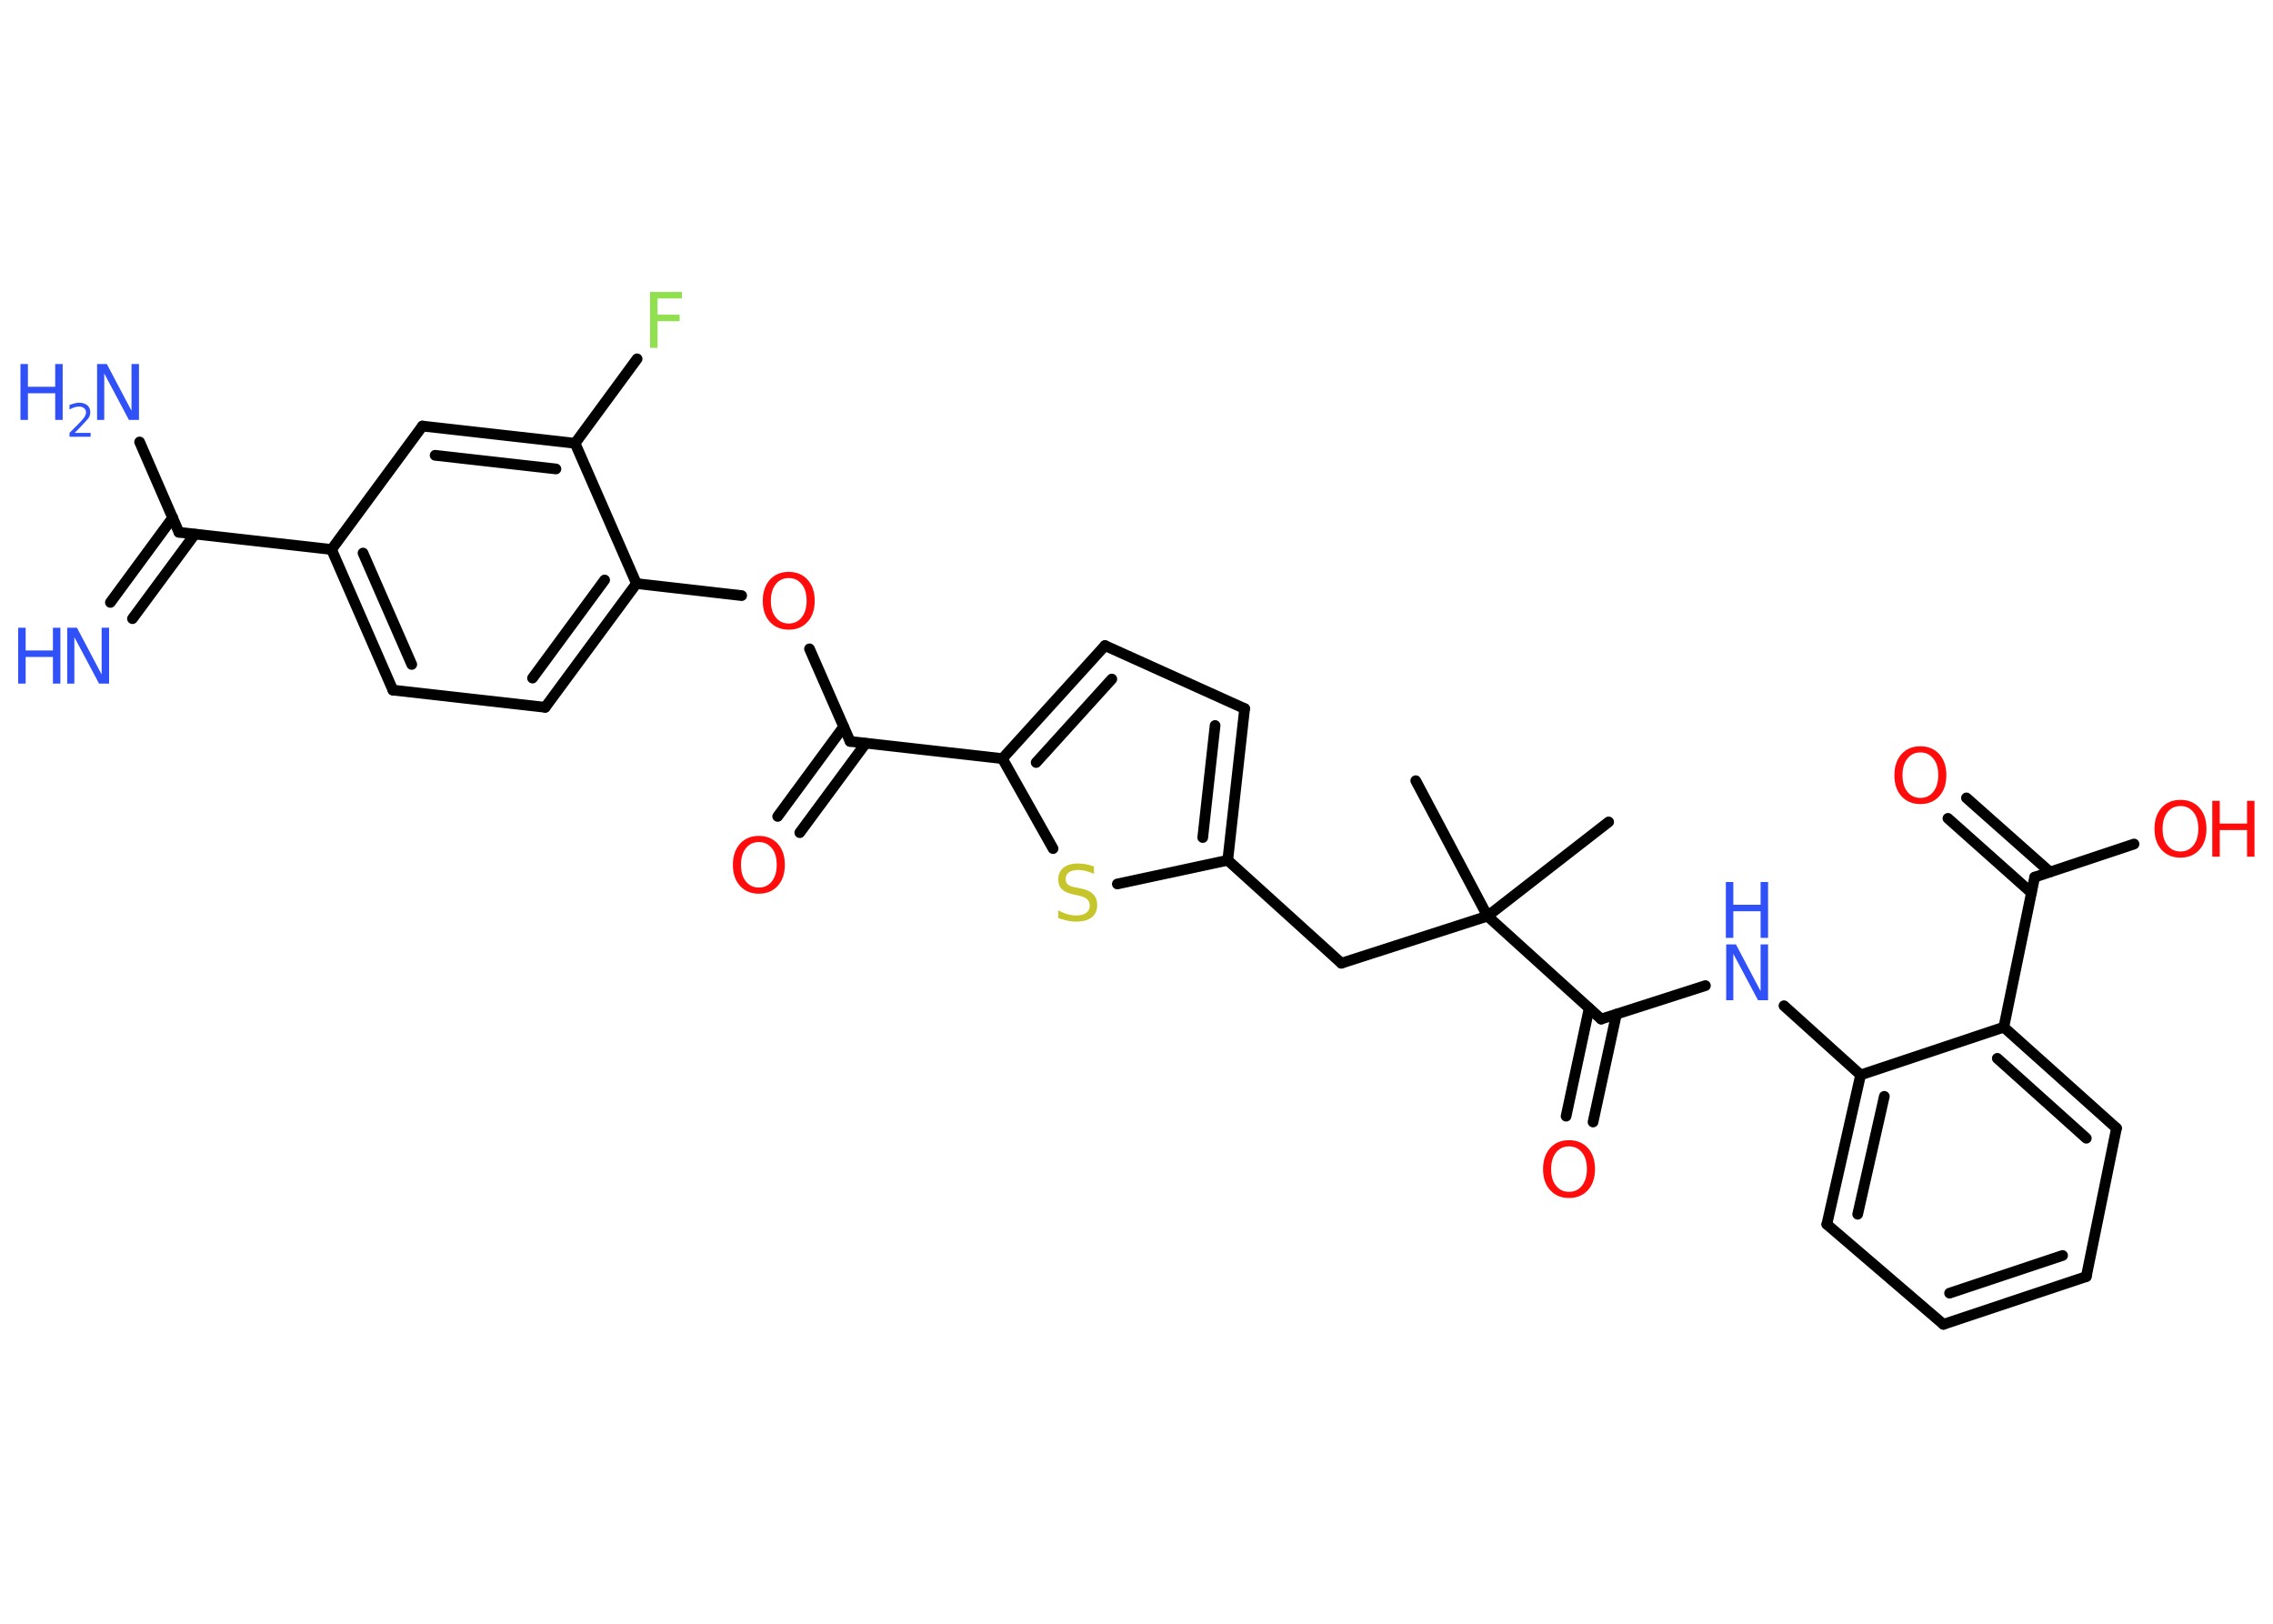 <?xml version='1.0' encoding='UTF-8'?>
<!DOCTYPE svg PUBLIC "-//W3C//DTD SVG 1.1//EN" "http://www.w3.org/Graphics/SVG/1.1/DTD/svg11.dtd">
<svg version='1.2' xmlns='http://www.w3.org/2000/svg' xmlns:xlink='http://www.w3.org/1999/xlink' width='70.0mm' height='50.0mm' viewBox='0 0 70.0 50.0'>
  <desc>Generated by the Chemistry Development Kit (http://github.com/cdk)</desc>
  <g stroke-linecap='round' stroke-linejoin='round' stroke='#000000' stroke-width='.33' fill='#3050F8'>
    <rect x='.0' y='.0' width='70.0' height='50.0' fill='#FFFFFF' stroke='none'/>
    <g id='mol1' class='mol'>
      <line id='mol1bnd1' class='bond' x1='43.6' y1='24.04' x2='45.81' y2='28.21'/>
      <line id='mol1bnd2' class='bond' x1='45.81' y1='28.21' x2='49.54' y2='25.31'/>
      <line id='mol1bnd3' class='bond' x1='45.81' y1='28.21' x2='41.31' y2='29.66'/>
      <line id='mol1bnd4' class='bond' x1='41.31' y1='29.66' x2='37.81' y2='26.49'/>
      <g id='mol1bnd5' class='bond'>
        <line x1='37.81' y1='26.49' x2='38.33' y2='21.82'/>
        <line x1='37.04' y1='25.79' x2='37.42' y2='22.34'/>
      </g>
      <line id='mol1bnd6' class='bond' x1='38.33' y1='21.82' x2='34.03' y2='19.88'/>
      <g id='mol1bnd7' class='bond'>
        <line x1='34.03' y1='19.88' x2='30.87' y2='23.36'/>
        <line x1='34.24' y1='20.91' x2='31.91' y2='23.48'/>
      </g>
      <line id='mol1bnd8' class='bond' x1='30.87' y1='23.36' x2='26.18' y2='22.83'/>
      <g id='mol1bnd9' class='bond'>
        <line x1='26.66' y1='22.89' x2='24.63' y2='25.64'/>
        <line x1='25.98' y1='22.38' x2='23.95' y2='25.14'/>
      </g>
      <line id='mol1bnd10' class='bond' x1='26.18' y1='22.83' x2='24.93' y2='19.98'/>
      <line id='mol1bnd11' class='bond' x1='22.84' y1='18.34' x2='19.6' y2='17.97'/>
      <g id='mol1bnd12' class='bond'>
        <line x1='16.79' y1='21.78' x2='19.6' y2='17.97'/>
        <line x1='16.4' y1='20.88' x2='18.62' y2='17.86'/>
      </g>
      <line id='mol1bnd13' class='bond' x1='16.79' y1='21.78' x2='12.1' y2='21.25'/>
      <g id='mol1bnd14' class='bond'>
        <line x1='10.21' y1='16.92' x2='12.1' y2='21.25'/>
        <line x1='11.18' y1='17.03' x2='12.68' y2='20.46'/>
      </g>
      <line id='mol1bnd15' class='bond' x1='10.21' y1='16.92' x2='5.51' y2='16.39'/>
      <g id='mol1bnd16' class='bond'>
        <line x1='6.0' y1='16.45' x2='4.08' y2='19.05'/>
        <line x1='5.32' y1='15.94' x2='3.4' y2='18.55'/>
      </g>
      <line id='mol1bnd17' class='bond' x1='5.51' y1='16.39' x2='4.3' y2='13.61'/>
      <line id='mol1bnd18' class='bond' x1='10.21' y1='16.92' x2='13.01' y2='13.12'/>
      <g id='mol1bnd19' class='bond'>
        <line x1='17.71' y1='13.65' x2='13.01' y2='13.12'/>
        <line x1='17.12' y1='14.44' x2='13.4' y2='14.02'/>
      </g>
      <line id='mol1bnd20' class='bond' x1='19.6' y1='17.97' x2='17.71' y2='13.65'/>
      <line id='mol1bnd21' class='bond' x1='17.71' y1='13.65' x2='19.62' y2='11.05'/>
      <line id='mol1bnd22' class='bond' x1='30.87' y1='23.36' x2='32.43' y2='26.13'/>
      <line id='mol1bnd23' class='bond' x1='37.81' y1='26.49' x2='34.41' y2='27.22'/>
      <line id='mol1bnd24' class='bond' x1='45.81' y1='28.21' x2='49.31' y2='31.38'/>
      <g id='mol1bnd25' class='bond'>
        <line x1='49.78' y1='31.23' x2='49.06' y2='34.55'/>
        <line x1='48.94' y1='31.05' x2='48.23' y2='34.37'/>
      </g>
      <line id='mol1bnd26' class='bond' x1='49.31' y1='31.38' x2='52.52' y2='30.35'/>
      <line id='mol1bnd27' class='bond' x1='54.94' y1='30.97' x2='57.3' y2='33.1'/>
      <g id='mol1bnd28' class='bond'>
        <line x1='57.3' y1='33.1' x2='56.26' y2='37.7'/>
        <line x1='58.03' y1='33.76' x2='57.21' y2='37.39'/>
      </g>
      <line id='mol1bnd29' class='bond' x1='56.26' y1='37.7' x2='59.85' y2='40.78'/>
      <g id='mol1bnd30' class='bond'>
        <line x1='59.85' y1='40.78' x2='64.25' y2='39.31'/>
        <line x1='60.04' y1='39.82' x2='63.52' y2='38.66'/>
      </g>
      <line id='mol1bnd31' class='bond' x1='64.25' y1='39.31' x2='65.18' y2='34.74'/>
      <g id='mol1bnd32' class='bond'>
        <line x1='65.18' y1='34.74' x2='61.71' y2='31.63'/>
        <line x1='64.25' y1='35.05' x2='61.51' y2='32.59'/>
      </g>
      <line id='mol1bnd33' class='bond' x1='57.3' y1='33.1' x2='61.71' y2='31.63'/>
      <line id='mol1bnd34' class='bond' x1='61.71' y1='31.63' x2='62.66' y2='27.01'/>
      <g id='mol1bnd35' class='bond'>
        <line x1='62.56' y1='27.49' x2='59.99' y2='25.2'/>
        <line x1='63.13' y1='26.85' x2='60.56' y2='24.57'/>
      </g>
      <line id='mol1bnd36' class='bond' x1='62.66' y1='27.01' x2='65.72' y2='25.99'/>
      <path id='mol1atm10' class='atom' d='M23.37 25.93q-.25 .0 -.4 .19q-.15 .19 -.15 .51q.0 .33 .15 .51q.15 .19 .4 .19q.25 .0 .4 -.19q.15 -.19 .15 -.51q.0 -.33 -.15 -.51q-.15 -.19 -.4 -.19zM23.37 25.74q.36 .0 .58 .24q.22 .24 .22 .65q.0 .41 -.22 .65q-.22 .24 -.58 .24q-.36 .0 -.58 -.24q-.22 -.24 -.22 -.65q.0 -.4 .22 -.65q.22 -.24 .58 -.24z' stroke='none' fill='#FF0D0D'/>
      <path id='mol1atm11' class='atom' d='M24.29 17.8q-.25 .0 -.4 .19q-.15 .19 -.15 .51q.0 .33 .15 .51q.15 .19 .4 .19q.25 .0 .4 -.19q.15 -.19 .15 -.51q.0 -.33 -.15 -.51q-.15 -.19 -.4 -.19zM24.29 17.61q.36 .0 .58 .24q.22 .24 .22 .65q.0 .41 -.22 .65q-.22 .24 -.58 .24q-.36 .0 -.58 -.24q-.22 -.24 -.22 -.65q.0 -.4 .22 -.65q.22 -.24 .58 -.24z' stroke='none' fill='#FF0D0D'/>
      <g id='mol1atm17' class='atom'>
        <path d='M2.06 19.33h.31l.76 1.44v-1.44h.23v1.72h-.31l-.76 -1.43v1.43h-.22v-1.72z' stroke='none'/>
        <path d='M.56 19.33h.23v.7h.84v-.7h.23v1.72h-.23v-.82h-.84v.82h-.23v-1.72z' stroke='none'/>
      </g>
      <g id='mol1atm18' class='atom'>
        <path d='M2.98 11.21h.31l.76 1.44v-1.44h.23v1.72h-.31l-.76 -1.43v1.43h-.22v-1.72z' stroke='none'/>
        <path d='M.63 11.21h.23v.7h.84v-.7h.23v1.72h-.23v-.82h-.84v.82h-.23v-1.72z' stroke='none'/>
        <path d='M2.3 13.33h.49v.12h-.65v-.12q.08 -.08 .22 -.22q.14 -.14 .17 -.18q.07 -.07 .09 -.13q.03 -.05 .03 -.1q.0 -.08 -.06 -.13q-.06 -.05 -.15 -.05q-.07 .0 -.14 .02q-.07 .02 -.16 .07v-.14q.08 -.03 .16 -.05q.07 -.02 .13 -.02q.16 .0 .26 .08q.09 .08 .09 .21q.0 .06 -.02 .12q-.02 .06 -.09 .13q-.02 .02 -.11 .12q-.09 .1 -.26 .27z' stroke='none'/>
      </g>
      <path id='mol1atm21' class='atom' d='M20.02 8.99h.98v.2h-.75v.5h.68v.2h-.68v.82h-.23v-1.72z' stroke='none' fill='#90E050'/>
      <path id='mol1atm22' class='atom' d='M33.69 26.68v.23q-.13 -.06 -.25 -.09q-.12 -.03 -.23 -.03q-.19 .0 -.29 .07q-.1 .07 -.1 .21q.0 .11 .07 .17q.07 .06 .26 .09l.14 .03q.26 .05 .38 .18q.12 .12 .12 .33q.0 .25 -.17 .38q-.17 .13 -.49 .13q-.12 .0 -.26 -.03q-.14 -.03 -.28 -.08v-.24q.14 .08 .28 .12q.14 .04 .27 .04q.2 .0 .31 -.08q.11 -.08 .11 -.22q.0 -.13 -.08 -.2q-.08 -.07 -.25 -.11l-.14 -.03q-.26 -.05 -.38 -.16q-.12 -.11 -.12 -.31q.0 -.23 .16 -.36q.16 -.13 .44 -.13q.12 .0 .24 .02q.13 .02 .26 .07z' stroke='none' fill='#C6C62C'/>
      <path id='mol1atm24' class='atom' d='M48.32 35.3q-.25 .0 -.4 .19q-.15 .19 -.15 .51q.0 .33 .15 .51q.15 .19 .4 .19q.25 .0 .4 -.19q.15 -.19 .15 -.51q.0 -.33 -.15 -.51q-.15 -.19 -.4 -.19zM48.32 35.11q.36 .0 .58 .24q.22 .24 .22 .65q.0 .41 -.22 .65q-.22 .24 -.58 .24q-.36 .0 -.58 -.24q-.22 -.24 -.22 -.65q.0 -.4 .22 -.65q.22 -.24 .58 -.24z' stroke='none' fill='#FF0D0D'/>
      <g id='mol1atm25' class='atom'>
        <path d='M53.15 29.08h.31l.76 1.44v-1.44h.23v1.72h-.31l-.76 -1.43v1.43h-.22v-1.72z' stroke='none'/>
        <path d='M53.15 27.16h.23v.7h.84v-.7h.23v1.72h-.23v-.82h-.84v.82h-.23v-1.72z' stroke='none'/>
      </g>
      <path id='mol1atm33' class='atom' d='M59.14 23.17q-.25 .0 -.4 .19q-.15 .19 -.15 .51q.0 .33 .15 .51q.15 .19 .4 .19q.25 .0 .4 -.19q.15 -.19 .15 -.51q.0 -.33 -.15 -.51q-.15 -.19 -.4 -.19zM59.14 22.98q.36 .0 .58 .24q.22 .24 .22 .65q.0 .41 -.22 .65q-.22 .24 -.58 .24q-.36 .0 -.58 -.24q-.22 -.24 -.22 -.65q.0 -.4 .22 -.65q.22 -.24 .58 -.24z' stroke='none' fill='#FF0D0D'/>
      <g id='mol1atm34' class='atom'>
        <path d='M67.15 24.82q-.25 .0 -.4 .19q-.15 .19 -.15 .51q.0 .33 .15 .51q.15 .19 .4 .19q.25 .0 .4 -.19q.15 -.19 .15 -.51q.0 -.33 -.15 -.51q-.15 -.19 -.4 -.19zM67.15 24.63q.36 .0 .58 .24q.22 .24 .22 .65q.0 .41 -.22 .65q-.22 .24 -.58 .24q-.36 .0 -.58 -.24q-.22 -.24 -.22 -.65q.0 -.4 .22 -.65q.22 -.24 .58 -.24z' stroke='none' fill='#FF0D0D'/>
        <path d='M68.13 24.66h.23v.7h.84v-.7h.23v1.72h-.23v-.82h-.84v.82h-.23v-1.72z' stroke='none' fill='#FF0D0D'/>
      </g>
    </g>
  </g>
</svg>

